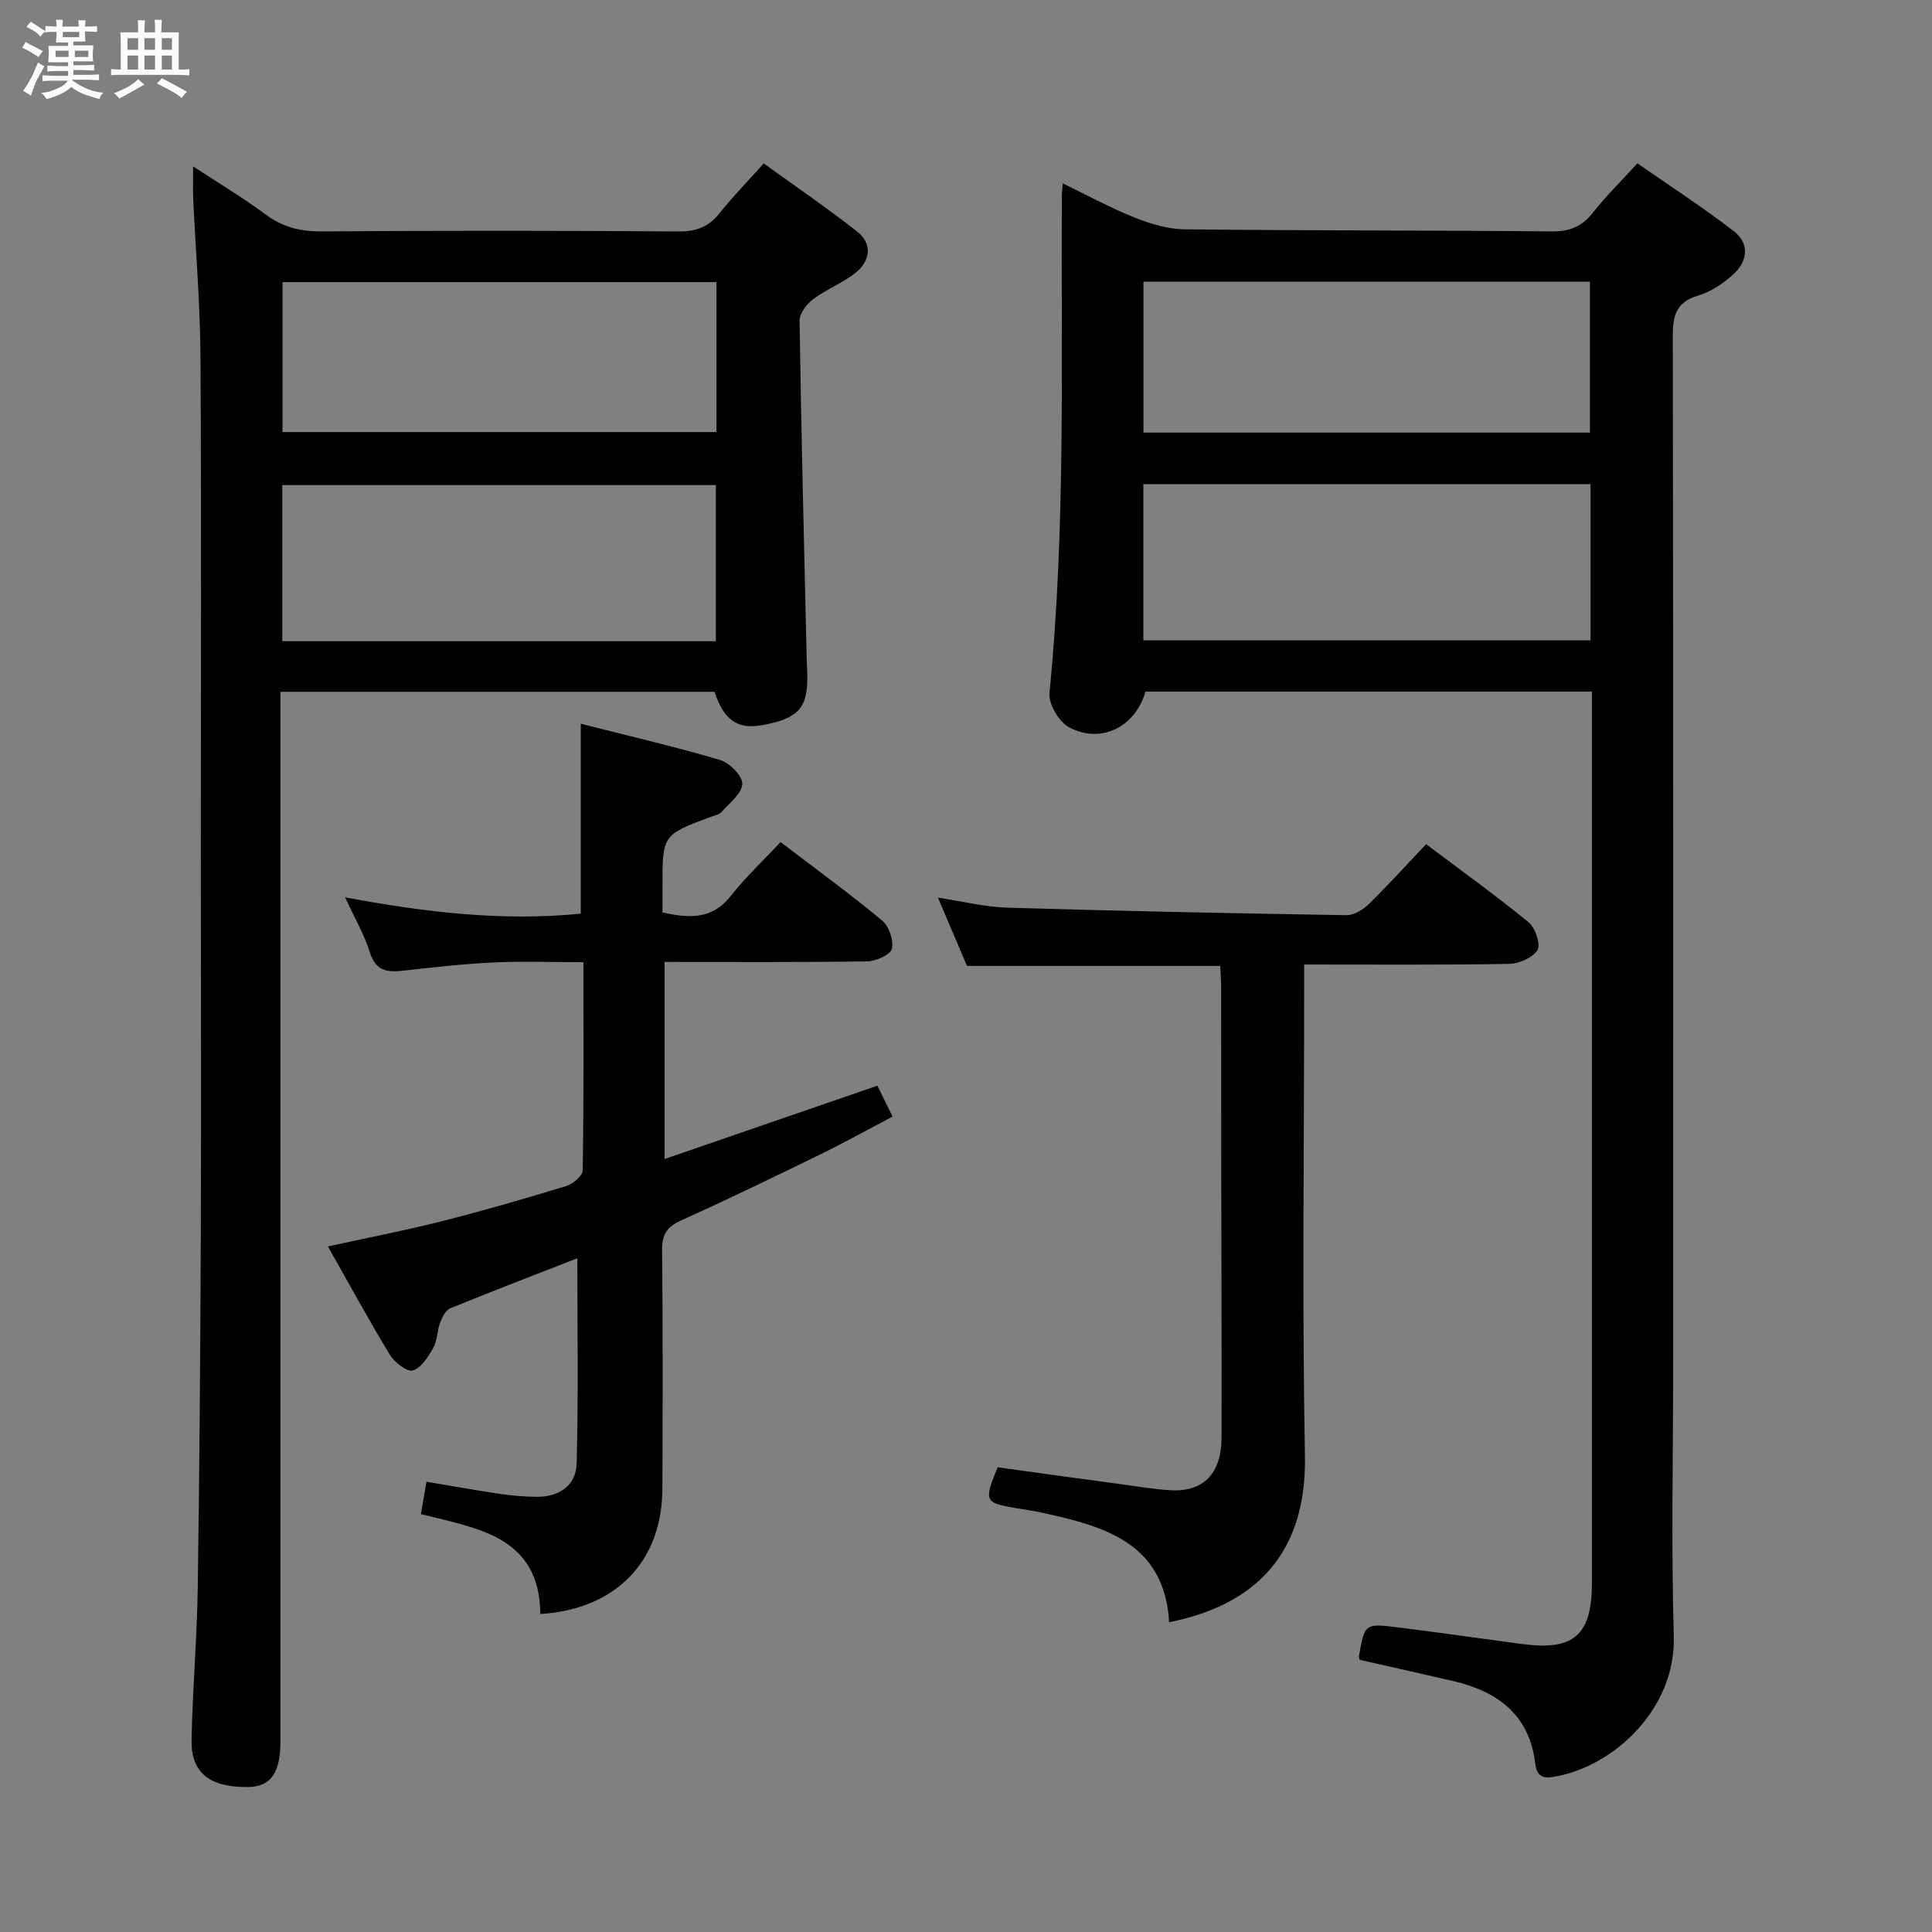 <svg enable-background="new 0 0 400 400" viewBox="0 0 400 400" xmlns="http://www.w3.org/2000/svg"><rect x="0" y="0" width="400" height="400" fill="#808080" stroke="none"/><path d="m6.8 9.5c.6.3 1.3.7 2.1 1.1-.4.4-.7.8-.9 1.2-.7-.4-1.3-.8-1.8-1.1s-1.1-.6-1.6-.8c.2-.4.5-.8.7-1.2.4.2.8.5 1.5.8zm.9 6.9c-.3.6-.5 1.1-.7 1.7s-.4 1.1-.6 1.7c-.6-.4-1.1-.7-1.6-1 .7-1 1.2-1.8 1.5-2.4.3-.5.6-1.1.8-1.7.3-.6.5-1.2.8-1.8.3.3.8.6 1.3.8-.7 1.3-1.2 2.2-1.5 2.7zm.1-11c.4.3 1 .7 1.7 1.1-.5.2-.8.6-1.1 1.1-.5-.6-1-1-1.4-1.2s-.9-.6-1.5-.8c.2-.4.5-.7.9-1.1.5.3.9.6 1.4.9zm10.5 13.1c1 .4 2 .6 3.1.7-.4.4-.7.8-.8 1.3-.9-.2-1.9-.6-3-.9-1-.4-2-.9-2.8-1.6-.5.4-1.1.9-1.9 1.3s-1.9.9-3.3 1.2c-.1-.3-.5-.8-1.1-1.3 1 0 2.1-.3 3.2-.8 1.2-.5 1.9-1 2.3-1.7h-3.2c-.4 0-1 0-2 .1v-1.2c1 0 1.7.1 2 .1h3.3v-1h-2.3c-.2 0-.9 0-2 .1v-1.2c1.2 0 1.9.1 2 .1h2.3v-.8h-4.1c0-.7.1-1.2.1-1.6 0-.5 0-1.1-.1-1.8h4.1v-.7h-2.5c0-.6.1-1.1.1-1.6v-.6h-.5c-.4 0-1 0-1.8.1v-1.3c1.2 0 1.9.1 2.1.1h.2c0-.3 0-.8-.1-1.4h1.4c0 .6-.1 1-.1 1.4h3.4c0-.4 0-.8-.1-1.3h1.5c0 .4-.1.9-.1 1.3.7 0 1.5 0 2.5-.1v1.2c-1 0-1.8-.1-2.5-.1v.6c0 .3 0 .8.1 1.5h-2.5v.8h4.1c0 .7-.1 1.3-.1 1.8s0 1 .1 1.5h-4.1v.8h1.4c.8 0 1.8 0 2.9-.1v1.2c-1 0-1.9-.1-2.8-.1h-1.5v1h3.2c.3 0 1 0 2.1-.1v1.2c-1.1 0-1.8-.1-2.1-.1h-3.4l-.1.1c1.4 1 2.4 1.5 3.4 1.9zm-4.1-6.7v-1.3h-2.7v1.3zm2.2-4.1v-1.1h-3.4v1.1zm1.9 4.1v-1.3h-2.8v1.3z" fill="#fafbfc"/><path d="m37 6.7v2.3 5.4c1 0 1.8 0 2.2-.1v1.3c-.6 0-1.5-.1-2.5-.1h-11.9c-.7 0-1.3 0-1.8.1v-1.3c.5 0 1.1.1 2 .1v-5.2c0-1 0-1.8-.1-2.5h3.7c0-1.3 0-2.1-.1-2.5h1.5c0 .4-.1 1.3-.1 2.5h2.2c0-1.2 0-2.1-.1-2.6h1.5c0 .4-.1 1.3-.1 2.6zm-12.3 13.7c-.3-.4-.7-.8-1.1-1.1 1.1-.4 2.1-.9 2.9-1.3.8-.5 1.5-1 2.1-1.6.4.4.9.8 1.3 1.1-2.5 1.4-4.2 2.4-5.2 2.9zm3.9-10.1v-2.4h-2.2v2.4zm0 4.1v-2.9h-2.2v2.9zm3.5-4.1v-2.4h-2.2v2.4zm0 4.1v-2.9h-2.2v2.9zm.4 2.9 1-1.1c.6.3 1.4.7 2.5 1.3s2 1.1 2.7 1.5c-.4.4-.8.8-1.1 1.3-.8-.8-2.5-1.7-5.1-3zm3.1-7v-2.4h-2.1v2.4zm0 4.1v-2.9h-2.1v2.9z" fill="#fafbfc"/><g fill="#000001"><path d="m329.59 143.19c-31.24 0-61.86 0-92.43 0-2.11 7.3-9.11 10.88-15.77 7.42-2.11-1.1-4.33-4.84-4.11-7.14 3.39-34.22 2.39-68.53 2.56-102.81 0-.66.09-1.32.19-2.7 5.12 2.48 9.85 5.08 14.83 7.06 3.3 1.32 6.94 2.42 10.45 2.46 25.33.28 50.66.19 75.98.43 3.71.04 6.25-1.01 8.52-3.9 2.66-3.39 5.77-6.43 9.2-10.19 6.72 4.68 13.53 9.09 19.93 14.02 3.42 2.64 2.87 6.33-.18 9.06-2.06 1.84-4.59 3.53-7.2 4.3-4.64 1.37-5.24 4.27-5.23 8.55.12 70.83.08 141.66.08 212.49 0 18.83-.42 37.68.13 56.49.45 15.03-12.34 26.93-24.59 29.1-2.44.43-3.76.06-4.09-2.7-1.19-10.07-7.76-14.93-16.97-17.08-6.45-1.5-12.92-2.94-19.38-4.4-.05-.29-.19-.59-.14-.85 1.18-6.63 1.19-6.72 8.1-5.86 8.57 1.07 17.11 2.3 25.67 3.44 10.71 1.43 14.45-1.84 14.45-12.65.01-59.66 0-119.33 0-178.99 0-1.79 0-3.57 0-5.55zm-92.87-42.96v32.35h92.58c0-10.95 0-21.54 0-32.35-30.91 0-61.52 0-92.58 0zm92.46-10.66c0-10.43 0-20.8 0-31.26-30.91 0-61.6 0-92.44 0v31.26z"/><path d="m39.99 34.45c5.47 3.59 10.43 6.56 15.04 9.98 3.54 2.63 7.18 3.51 11.56 3.48 24.66-.18 49.31-.17 73.97.01 3.72.03 6.24-1.03 8.5-3.87 2.68-3.37 5.72-6.47 9.06-10.21 6.52 4.71 13.07 9.18 19.29 14.06 3.27 2.56 2.82 6.05-.22 8.53-2.67 2.17-6.07 3.44-8.84 5.51-1.34 1.01-2.84 2.97-2.81 4.47.34 23.12.93 46.23 1.46 69.34.03 1.5.14 3 .14 4.5.04 6.41-2.01 8.56-9.33 9.88-5.11.92-7.9-.98-9.88-6.9-29.68 0-59.44 0-89.87 0v5.9 211.42c0 6.59-2.04 9.4-6.8 9.44-7.86.05-11.73-2.94-11.6-9.77.2-10.48 1.13-20.94 1.28-31.41.37-24.96.55-49.93.64-74.9.1-25.99 0-51.98 0-77.97 0-33.99.13-67.97-.07-101.96-.06-10.96-1-21.9-1.51-32.85-.08-1.93-.01-3.86-.01-6.68zm108.22 98.31c0-11.07 0-21.78 0-32.33-30.25 0-60.11 0-89.77 0v32.33zm.13-74.35c-30.29 0-60.17 0-89.85 0v31.05h89.85c0-10.48 0-20.58 0-31.05z"/><path d="m67.89 258.06c8.02-1.76 15.8-3.25 23.46-5.19 8.67-2.19 17.27-4.68 25.82-7.29 1.41-.43 3.45-2.12 3.47-3.26.24-14.13.16-28.26.16-43.11-6.48 0-12.59-.23-18.67.06-6.3.3-12.58 1.01-18.85 1.72-3.3.37-5.55-.1-6.7-3.82-1.12-3.6-3.08-6.94-5.12-11.38 16.71 3.12 32.71 4.99 48.78 3.37 0-13.01 0-25.76 0-39.31 9.49 2.41 19.24 4.67 28.83 7.49 1.97.58 4.69 3.33 4.61 4.96-.09 2.02-2.67 3.99-4.33 5.84-.5.56-1.48.71-2.26 1-9.95 3.72-9.95 3.72-9.93 14.61v5.16c5.44 1.2 10.19 1.57 14.09-3.36 3.08-3.9 6.74-7.33 10.35-11.21 7.46 5.69 14.43 10.76 21.04 16.25 1.42 1.18 2.43 4.13 2 5.86-.31 1.25-3.31 2.56-5.13 2.59-13.82.21-27.64.12-41.91.12v40.8c14.73-5.07 29.23-10.07 44.06-15.18.97 1.97 1.89 3.86 3.14 6.4-5.21 2.73-10.08 5.44-15.08 7.88-9.56 4.67-19.15 9.3-28.83 13.69-2.85 1.29-3.84 2.88-3.81 6 .16 16.49.13 32.99.06 49.48-.07 15.02-9.54 24.93-25.27 25.94-.15-16.06-12.9-17.71-24.72-20.69.38-2.24.74-4.29 1.15-6.7 5.27.88 10.28 1.79 15.32 2.53 2.46.36 4.96.56 7.44.59 4.65.06 8.21-2.31 8.33-6.86.38-14.05.14-28.12.14-42.53-8.45 3.29-17.39 6.72-26.26 10.34-.97.39-1.72 1.82-2.14 2.94-.64 1.69-.56 3.73-1.42 5.25-1.05 1.86-2.51 4.21-4.26 4.7-1.22.34-3.8-1.72-4.77-3.31-4.39-7.24-8.44-14.69-12.79-22.37z"/><path d="m200.21 199.98c-1.74-4.09-3.74-8.79-6.02-14.13 5.2.78 9.71 1.93 14.25 2.07 23.44.7 46.89 1.18 70.34 1.56 1.55.02 3.44-1.14 4.63-2.31 4.03-3.95 7.82-8.14 11.85-12.39 7.5 5.64 14.53 10.68 21.21 16.16 1.39 1.14 2.56 4.56 1.85 5.74-.96 1.6-3.82 2.84-5.88 2.88-13.94.24-27.89.13-42.43.13v5.29c0 32.16-.43 64.32.16 96.47.37 20.28-10.3 30.86-28.11 34.41-.99-16.52-13.48-19.87-26.39-22.69-1.62-.35-3.27-.59-4.91-.86-6.99-1.17-7.11-1.39-4.21-8.52 8.57 1.18 17.24 2.38 25.91 3.55 3.29.45 6.58 1.01 9.89 1.2 6.77.4 10.54-3.42 10.56-10.88.05-19.33-.05-38.65-.07-57.98-.01-11.66.01-23.33-.01-34.99 0-1.63-.13-3.25-.2-4.71-17.39 0-34.44 0-52.42 0z"/></g></svg>